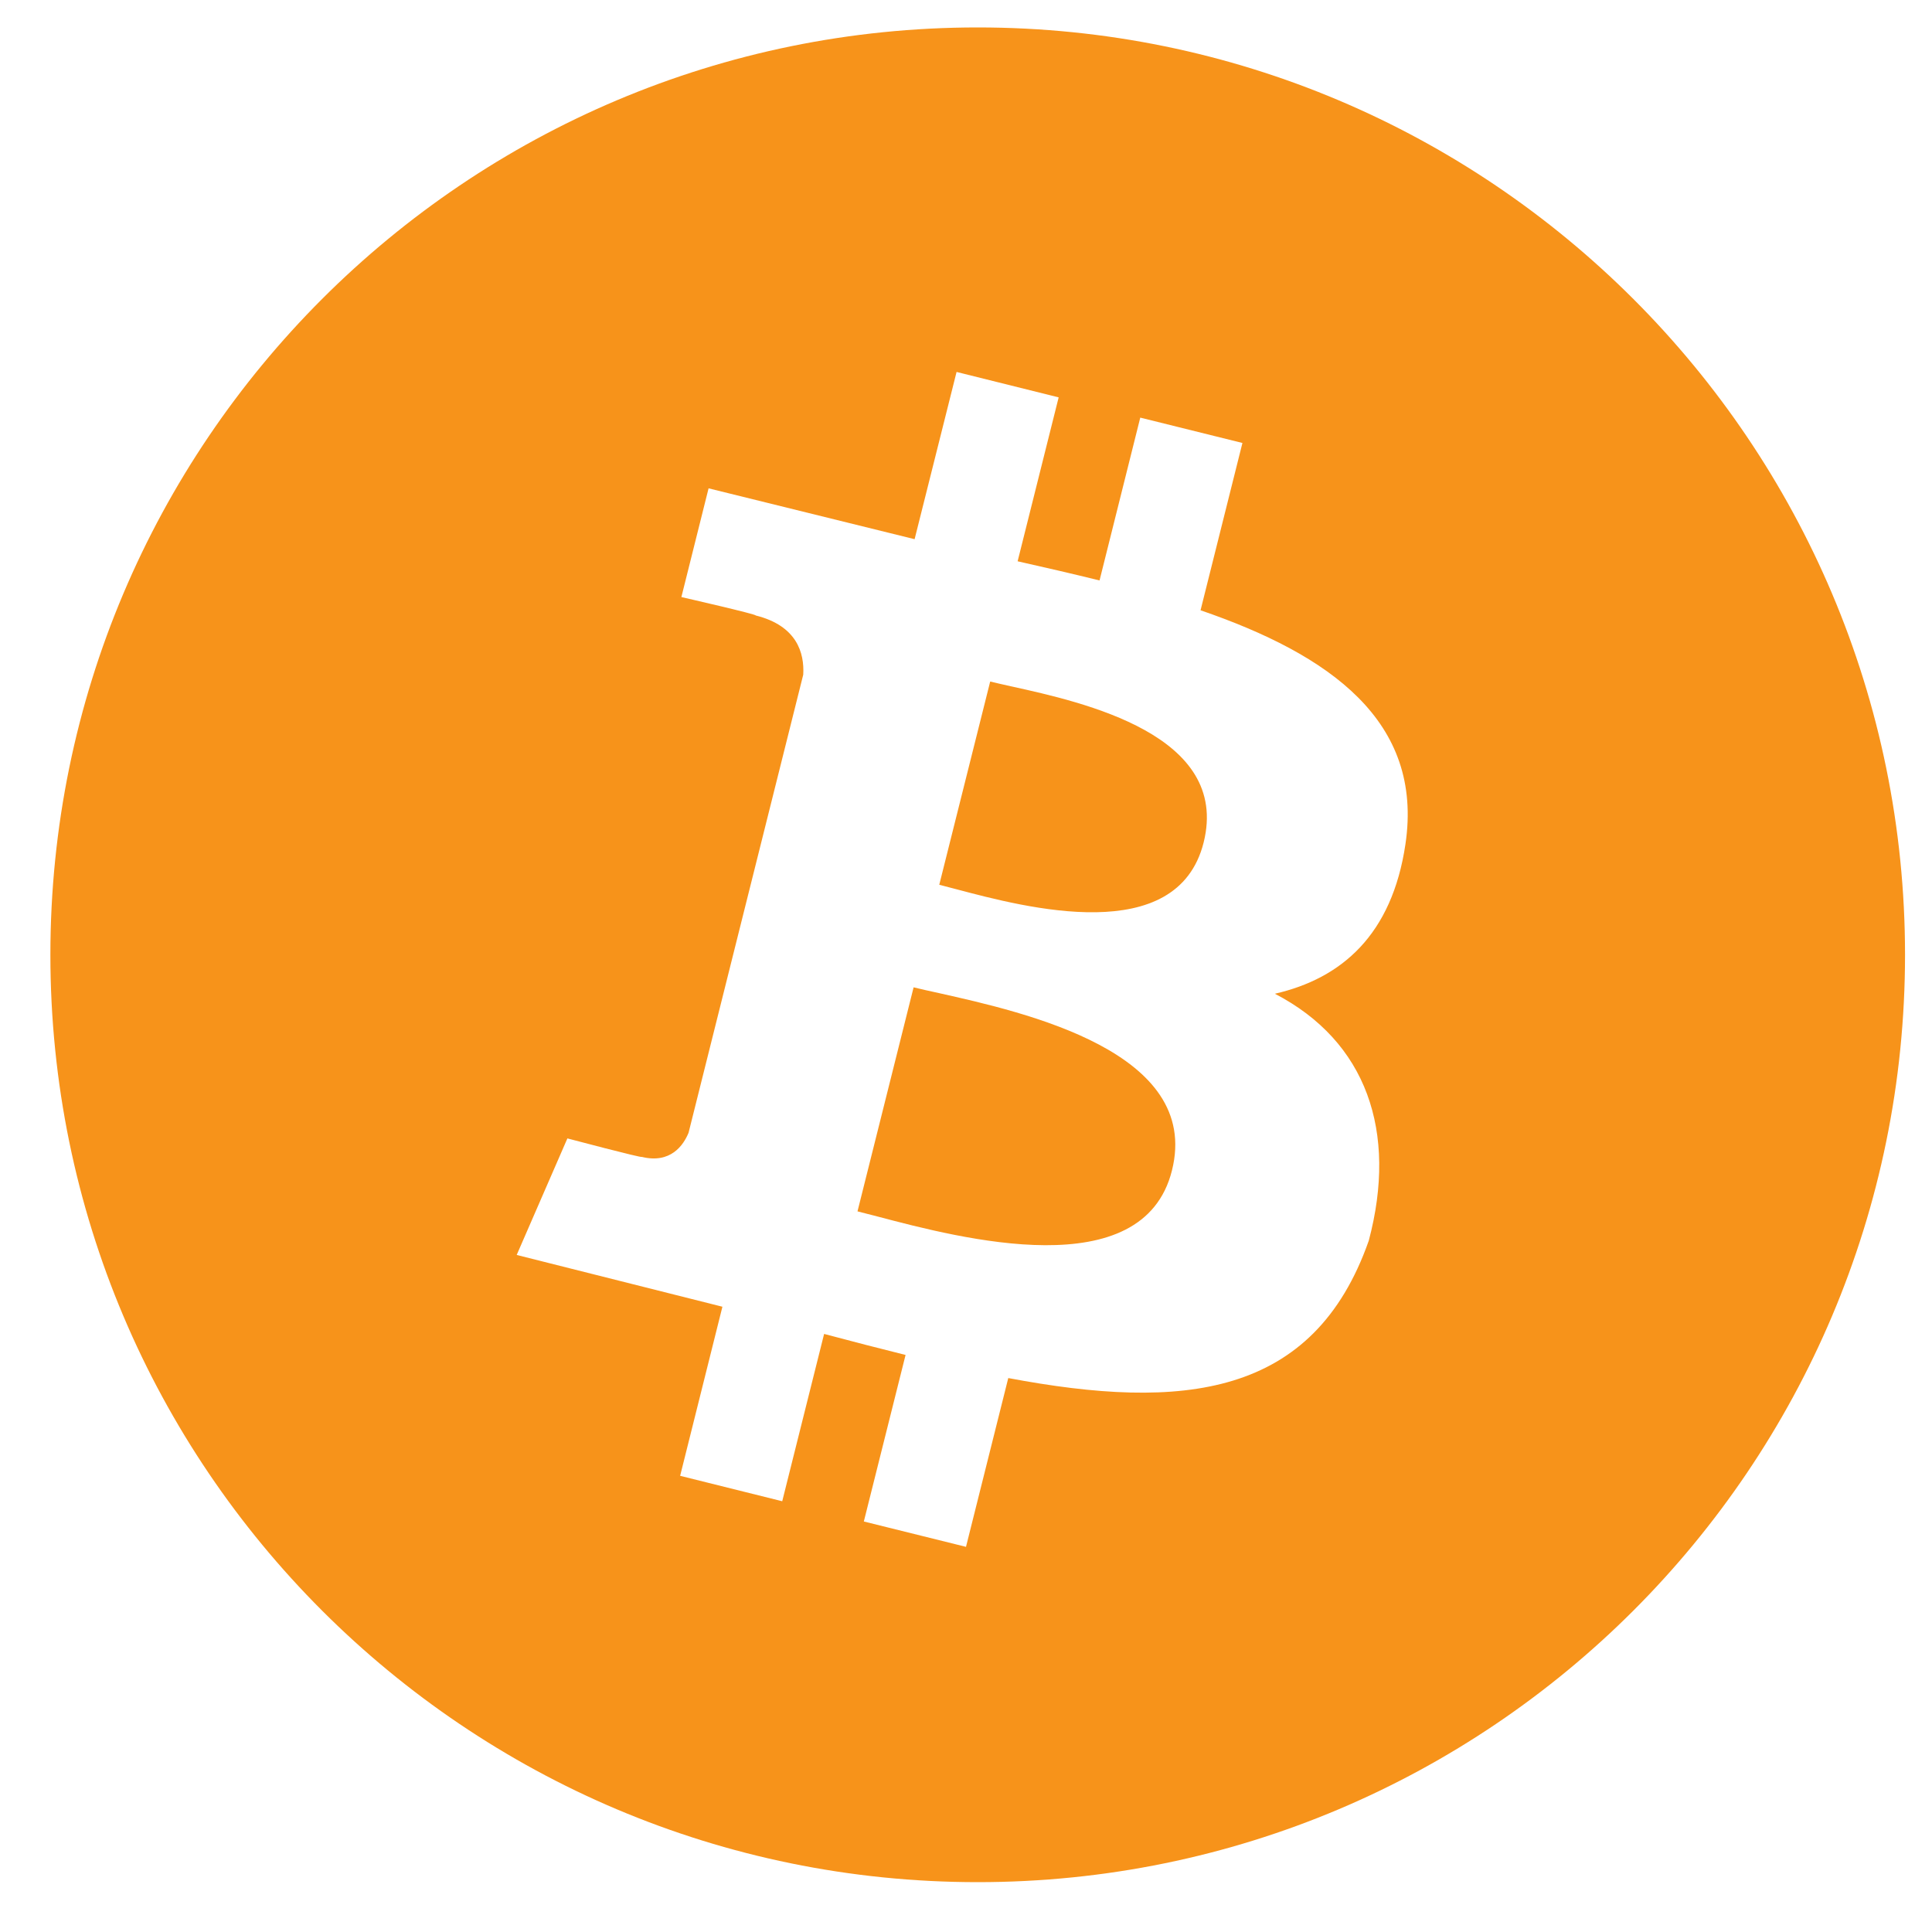 <svg width="25" height="25" viewBox="0 0 25 25" fill="none" xmlns="http://www.w3.org/2000/svg">
    <path fill-rule="evenodd" clip-rule="evenodd" d="M24.651 12.355C24.651 18.983 19.279 24.355 12.652 24.355C6.025 24.355 0.652 18.983 0.652 12.355C0.652 5.728 6.025 0.355 12.652 0.355C19.279 0.355 24.651 5.728 24.651 12.355ZM15.535 7.897C17.204 8.47 18.425 9.329 18.186 10.926C18.012 12.096 17.361 12.661 16.497 12.859C17.683 13.475 18.087 14.642 17.712 16.054C16.998 18.086 15.303 18.257 13.047 17.832L12.5 20.016L11.178 19.688L11.718 17.533C11.375 17.448 11.025 17.357 10.664 17.261L10.122 19.426L8.801 19.097L9.348 16.909L6.686 16.239L7.342 14.731C7.342 14.731 8.317 14.989 8.304 14.97C8.678 15.062 8.844 14.819 8.91 14.658L10.394 8.73C10.41 8.45 10.313 8.097 9.778 7.964C9.798 7.95 8.817 7.726 8.817 7.726L9.169 6.319L11.835 6.977L12.378 4.813L13.699 5.142L13.168 7.263C13.524 7.343 13.88 7.425 14.228 7.511L14.755 5.404L16.077 5.732L15.535 7.897ZM12.373 11.506C13.274 11.745 15.233 12.264 15.575 10.902C15.923 9.509 14.02 9.088 13.088 8.882L13.087 8.882L13.087 8.882C12.982 8.858 12.889 8.838 12.813 8.819L12.154 11.449C12.217 11.465 12.291 11.484 12.373 11.506L12.373 11.506ZM11.353 15.741C12.431 16.025 14.79 16.647 15.165 15.146C15.55 13.611 13.263 13.1 12.147 12.85C12.022 12.823 11.912 12.798 11.822 12.776L11.096 15.675C11.17 15.693 11.256 15.716 11.353 15.741L11.353 15.741Z" fill="#F7931A"/>
</svg>
